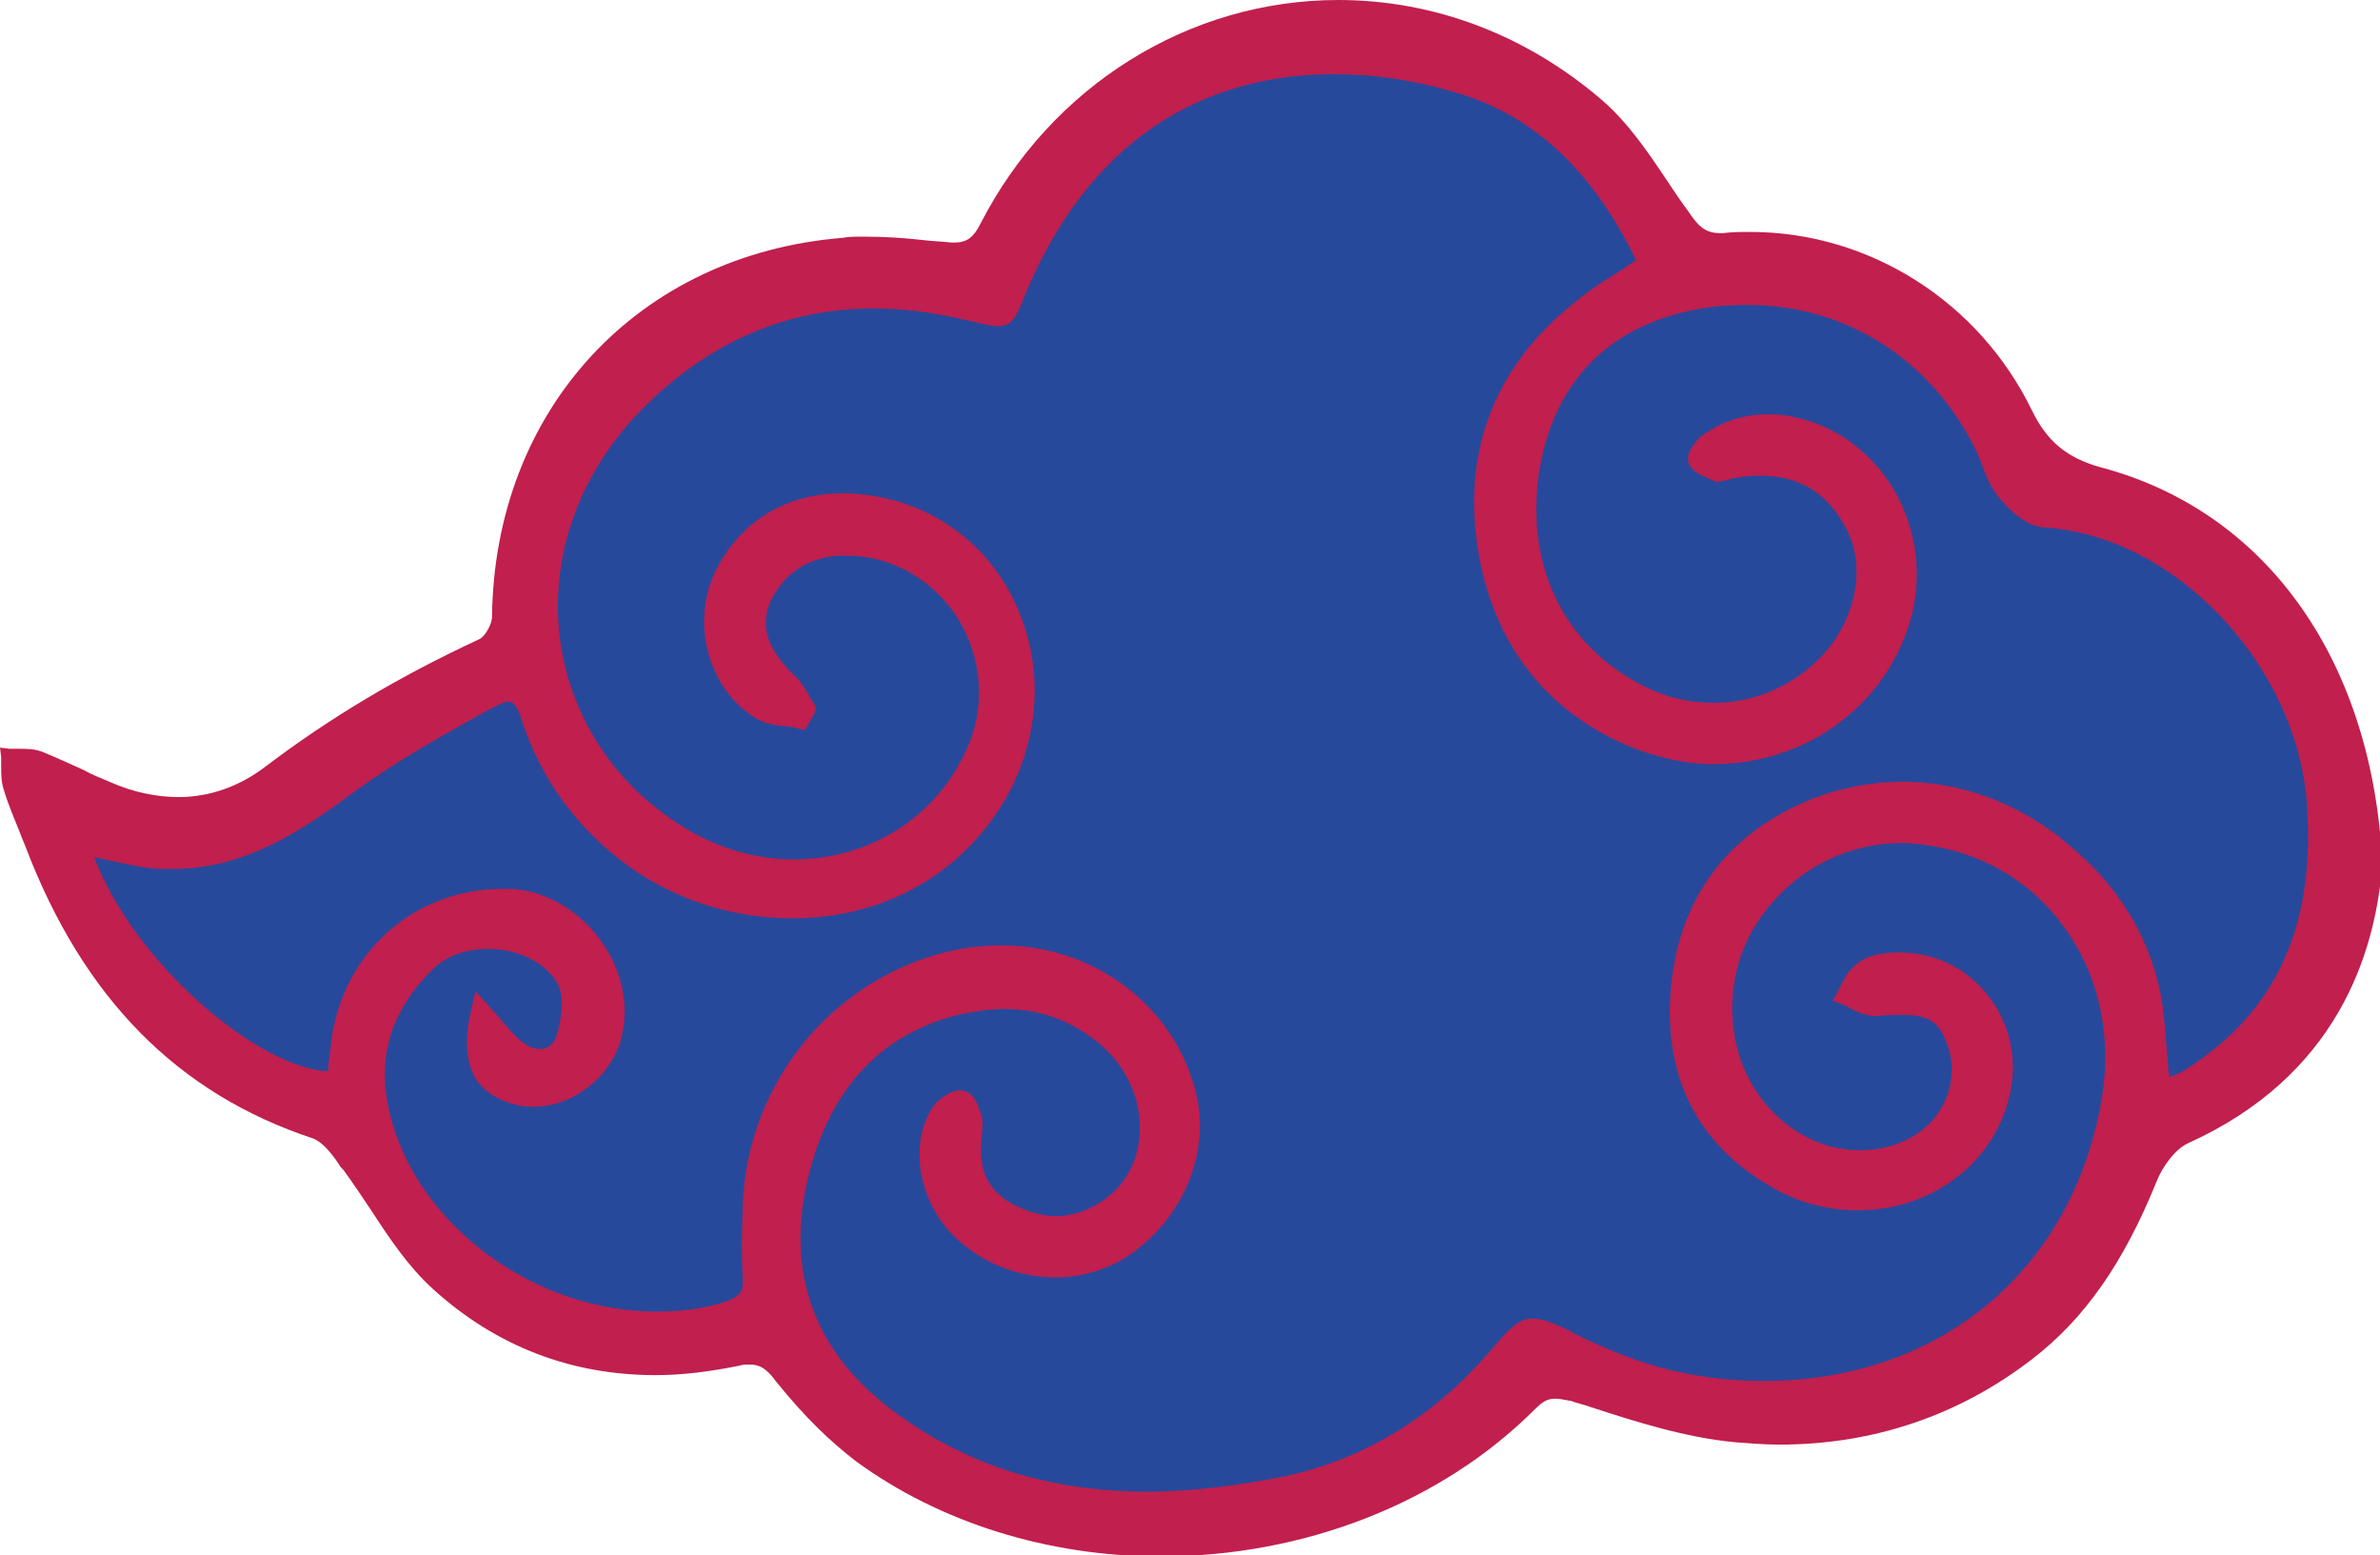 <?xml version="1.0" encoding="utf-8"?>
<!-- Generator: Adobe Illustrator 27.9.1, SVG Export Plug-In . SVG Version: 6.00 Build 0)  -->
<svg version="1.1" id="Layer_1" xmlns="http://www.w3.org/2000/svg" xmlns:xlink="http://www.w3.org/1999/xlink" x="0px" y="0px"
	 viewBox="0 0 202.2 132.1" style="enable-background:new 0 0 202.2 132.1;" xml:space="preserve">
<style type="text/css">
	.st0{fill:#C11F4D;}
	.st1{fill:#27499B;}
</style>
<g>
	<path id="stroke_00000148622753585461635930000003192232159151066815_" class="st0" d="M178.5,39.7c-2.9-0.8-4.6-2.2-5.9-4.9
		c-4.5-9.2-13.8-15.1-23.9-15.1c-0.8,0-1.5,0-2.3,0.1c-0.1,0-0.2,0-0.3,0c-1.3,0-1.9-0.7-2.7-1.9c-0.6-0.8-1.2-1.7-1.8-2.6
		c-1.6-2.4-3.3-4.9-5.5-6.8C129.7,3,121.9,0,113.7,0C101,0,89.3,7.3,83.3,19c-0.6,1.2-1.2,1.6-2.2,1.6c-0.1,0-0.2,0-0.3,0
		c-0.8-0.1-1.5-0.1-2.3-0.2c-1.7-0.2-3.4-0.3-5.1-0.3c-0.7,0-1.3,0-1.8,0.1c-17.4,1.4-29.6,14.6-29.8,32.2c0,0.6-0.6,1.7-1.1,1.9
		C33.8,57.5,28,61,22.7,65c-2.3,1.8-4.9,2.7-7.5,2.7c-1.9,0-3.9-0.4-5.9-1.3c-0.7-0.3-1.5-0.6-2.2-1c-1.1-0.5-2.2-1-3.4-1.5
		c-0.7-0.3-1.4-0.3-2.1-0.3c-0.3,0-0.6,0-0.8,0L0,63.5l0.1,0.8c0,0.2,0,0.5,0,0.8c0,0.6,0,1.3,0.2,1.9c0.4,1.4,1,2.7,1.5,4
		c0.1,0.3,0.3,0.7,0.4,1c4.9,12.8,12.9,20.9,24.4,24.7c0.8,0.3,1.6,1.3,2.2,2.2c0.1,0.2,0.2,0.3,0.4,0.5c0.8,1.1,1.6,2.3,2.4,3.5
		c1.5,2.3,3.1,4.7,5.2,6.6c5.4,4.9,11.8,7.3,18.9,7.3c2.3,0,4.6-0.3,7.1-0.8c0.3-0.1,0.6-0.1,0.9-0.1c0.8,0,1.4,0.3,2.2,1.4
		c2.5,3.1,4.6,5.1,6.8,6.8c7.1,5.2,16.3,8.1,25.9,8.1c12.3,0,23.9-4.6,31.8-12.5c0.8-0.8,1.2-0.9,1.8-0.9c0.3,0,0.7,0.1,1.3,0.2
		c0.5,0.2,1.1,0.3,1.6,0.5c4,1.3,8.1,2.6,12.3,3c1.3,0.1,2.5,0.2,3.8,0.2l0,0c8,0,15.3-2.5,21.5-7.3c4.4-3.4,7.7-8.1,10.5-15
		c0.5-1.3,1.6-2.8,2.7-3.3c12.6-5.7,15.9-16,16.5-23.7l0,0C201.6,56.4,192.8,43.5,178.5,39.7z"/>
	<path id="fill_00000163071210895017766530000002235363948335888531_" class="st1" d="M161.6,66.4c-2.6,0-5.1,0.5-7.5,1.4
		c-7.1,2.8-11.3,8.2-12.1,15.7c-0.8,7.6,2,13.5,8.3,17.2c2.3,1.4,4.9,2.1,7.5,2.1c6.7,0,12.2-4.5,13.1-10.7c0.4-2.9-0.4-5.7-2.3-7.9
		c-1.8-2.1-4.4-3.3-7.2-3.3c-0.5,0-0.9,0-1.4,0.1c-1,0.1-1.9,0.5-2.5,1.1c-0.5,0.4-0.8,1-1.1,1.6c-0.1,0.2-0.2,0.4-0.3,0.6l-0.4,0.7
		l0.8,0.3c0.3,0.1,0.5,0.2,0.8,0.4c0.6,0.3,1.3,0.6,2,0.6c0.1,0,0.2,0,0.2,0c0.8-0.1,1.5-0.1,2.1-0.1c2.3,0,3.2,0.6,3.9,2.7
		c1,3-0.4,6.3-3.3,7.8c-1.3,0.7-2.7,1-4.2,1c-4.9,0-9.3-3.8-10.5-9c-0.9-4.1,0-8.3,2.7-11.6c2.8-3.5,7-5.5,11.4-5.5
		c0.7,0,1.5,0.1,2.2,0.2c4.8,0.7,8.9,3.2,11.6,7c2.9,4,4,9,3.2,14.3c-2.4,14.7-13.7,24.2-28.8,24.2l0,0c-2.6,0-5.2-0.3-7.8-0.9
		c-2.9-0.7-5.8-1.9-8.4-3.2l-0.1-0.1c-1.5-0.7-2.4-1.1-3.3-1.1c-1.2,0-2,0.9-3.3,2.4c-5.1,6.1-11.5,9.9-18.8,11.2
		c-3.8,0.7-7.3,1.1-10.6,1.1c-8.6,0-15.9-2.4-22.2-7.3c-6.1-4.8-8.4-11.2-6.8-18.7c1.7-7.9,6.1-12.8,12.9-14.5
		c1.4-0.3,2.7-0.5,3.9-0.5c3.2,0,6,1.1,8.4,3.2c2.2,2,3.4,4.9,3.1,7.7c-0.2,2.4-1.5,4.5-3.6,5.7c-1.2,0.7-2.4,1-3.5,1
		c-1.2,0-2.5-0.4-3.8-1.1c-2.1-1.2-2.8-3-2.5-5.7v-0.2c0.1-0.5,0.1-1,0-1.5c-0.3-0.9-0.6-1.9-1.4-2.1c-0.1,0-0.3-0.1-0.4-0.1
		c-0.7,0-1.6,0.6-2.1,1.1c-2.5,3.2-1.5,8.8,2.1,11.8c2.3,2,5.2,3,8.1,3c2.1,0,4.1-0.6,5.8-1.6c4.9-3.1,7.4-8.9,6.1-14.1
		c-1.8-7.3-8.6-12.5-16.5-12.5c-1.2,0-2.3,0.1-3.5,0.3c-10.5,2-18.2,11.2-18.5,21.9v0.4c-0.1,1.9-0.1,3.8,0,5.7
		c0.1,1.1-0.3,1.6-1.6,2c-1.8,0.6-3.8,0.8-5.8,0.8c-10.2,0-20.1-7.2-22.5-16.5c-1.3-4.8-0.1-9,3.6-12.6c1.1-1.1,2.8-1.7,4.7-1.7
		c2.6,0,4.9,1.2,5.9,3c0.6,1.2,0.3,3.2-0.2,4.6c-0.3,0.7-0.9,0.9-1.3,0.9c-0.7,0-1.4-0.4-2-1c-0.6-0.6-1.1-1.2-1.7-1.9
		c-0.3-0.3-0.6-0.7-0.9-1l-0.9-1l-0.3,1.3c-0.7,2.8-0.5,4.7,0.3,6.1c0.7,1.1,1.9,1.9,3.7,2.3c0.4,0.1,0.9,0.1,1.3,0.1
		c3.3,0,6.6-2.6,7.4-5.9c0.7-2.8,0-5.9-1.9-8.4c-1.9-2.5-4.7-4.1-7.6-4.2c-0.2,0-0.4,0-0.6,0c-7.3,0-13.3,5.1-14.5,12.5
		c-0.1,0.8-0.2,1.7-0.3,2.5c0,0.2,0,0.3-0.1,0.5c-6-0.4-16.4-9.2-19.8-18.2c0.3,0.1,0.6,0.1,0.9,0.2c1.5,0.3,3,0.7,4.5,0.8
		c0.4,0,0.9,0,1.3,0c6.1,0,10.9-3.2,15.6-6.7c3.2-2.3,6.7-4.3,10.1-6.2l1.1-0.6c0.8-0.4,1.3-0.7,1.7-0.7c0.3,0,0.7,0.1,1.2,1.8
		c1.7,5,4.7,9,8.9,12.1c4,2.9,8.9,4.5,14,4.5c7.4,0,13.8-3.4,17.6-9.3c3.2-4.9,3.9-11.1,1.8-16.4c-1.9-5-6-8.6-11.1-9.9
		c-1.3-0.3-2.7-0.5-4-0.5c-4.7,0-8.6,2.3-10.7,6.4c-2.3,4.4-0.8,10.2,3.3,12.7c0.8,0.5,1.7,0.6,2.6,0.7c0.4,0,0.7,0.1,1.1,0.2
		l0.5,0.1l0.9-1.6L69.3,60c-0.2-0.3-0.3-0.5-0.5-0.8c-0.4-0.7-0.8-1.4-1.4-1.9c-2.2-2.2-2.8-4-2-6.1c1.1-2.4,3.1-3.8,5.8-4
		c0.3,0,0.5,0,0.8,0c3.7,0,7.2,2,9.3,5.2c2.2,3.5,2.5,7.8,0.7,11.5c-2.6,5.6-8.2,9.1-14.6,9.1c-2.9,0-5.8-0.8-8.4-2.2
		c-6.3-3.5-10.4-9.4-11.4-16.3c-1-7.3,1.7-14.6,7.3-20.1c5.5-5.4,12-8.2,19.3-8.2c2.4,0,4.9,0.3,7.5,0.9c0.5,0.1,0.9,0.2,1.3,0.3
		c0.8,0.2,1.4,0.3,1.8,0.3c1.2,0,1.5-0.8,2.1-2.2c0.1-0.3,0.3-0.7,0.5-1.2c6.5-14.9,17.7-18,25.9-18c3.4,0,6.9,0.5,10.5,1.6
		c6.5,1.9,11.5,6.6,15.2,14.2c-0.5,0.3-1,0.7-1.5,1c-1.5,0.9-2.8,1.8-4.1,2.9c-6.1,5-8.9,11.7-8,19.5c1,8.4,5.4,14.6,12.8,17.8
		c2.4,1,4.9,1.6,7.4,1.6c7.7,0,14.4-4.8,16.6-11.9c1.2-3.8,0.7-8-1.3-11.4c-1.9-3.2-5-5.5-8.6-6.2c-0.8-0.2-1.5-0.2-2.2-0.2
		c-2,0-3.8,0.6-5.5,1.8c-0.5,0.4-1.5,1.6-1.1,2.4c0.3,0.7,1.1,1,1.8,1.3l0.2,0.1c0.1,0.1,0.3,0.1,0.5,0.1c0.2,0,0.5-0.1,0.7-0.1
		c0.1,0,0.2,0,0.2-0.1c0.9-0.2,1.8-0.3,2.6-0.3c3.3,0,5.7,1.4,7.3,4.4c1.8,3.2,0.9,7.9-2.1,11c-2.3,2.4-5.6,3.9-9.1,3.9
		c-2.1,0-4.2-0.5-6.1-1.5c-6.6-3.4-9.8-10-8.8-17.7c1.1-7.8,5.7-12.7,13.3-14.2c1.5-0.3,3-0.4,4.5-0.4c8.3,0,15.5,4.6,19.3,12.2
		c0.2,0.4,0.4,0.9,0.6,1.4c0.3,0.9,0.7,1.8,1.3,2.6c0.8,1,2.3,2.6,4,2.7c11.1,0.7,21.5,11.7,22.3,23.6c0.7,10.2-2.6,17.5-10.1,22.3
		c-0.4,0.3-0.8,0.5-1.4,0.7c-0.1,0-0.1,0.1-0.2,0.1c0-0.3-0.1-0.6-0.1-0.9c-0.1-1.2-0.2-2.4-0.3-3.6c-0.4-5.6-3-10.7-7.3-14.5
		C172.3,68.5,167,66.4,161.6,66.4z"/>
</g>
</svg>
